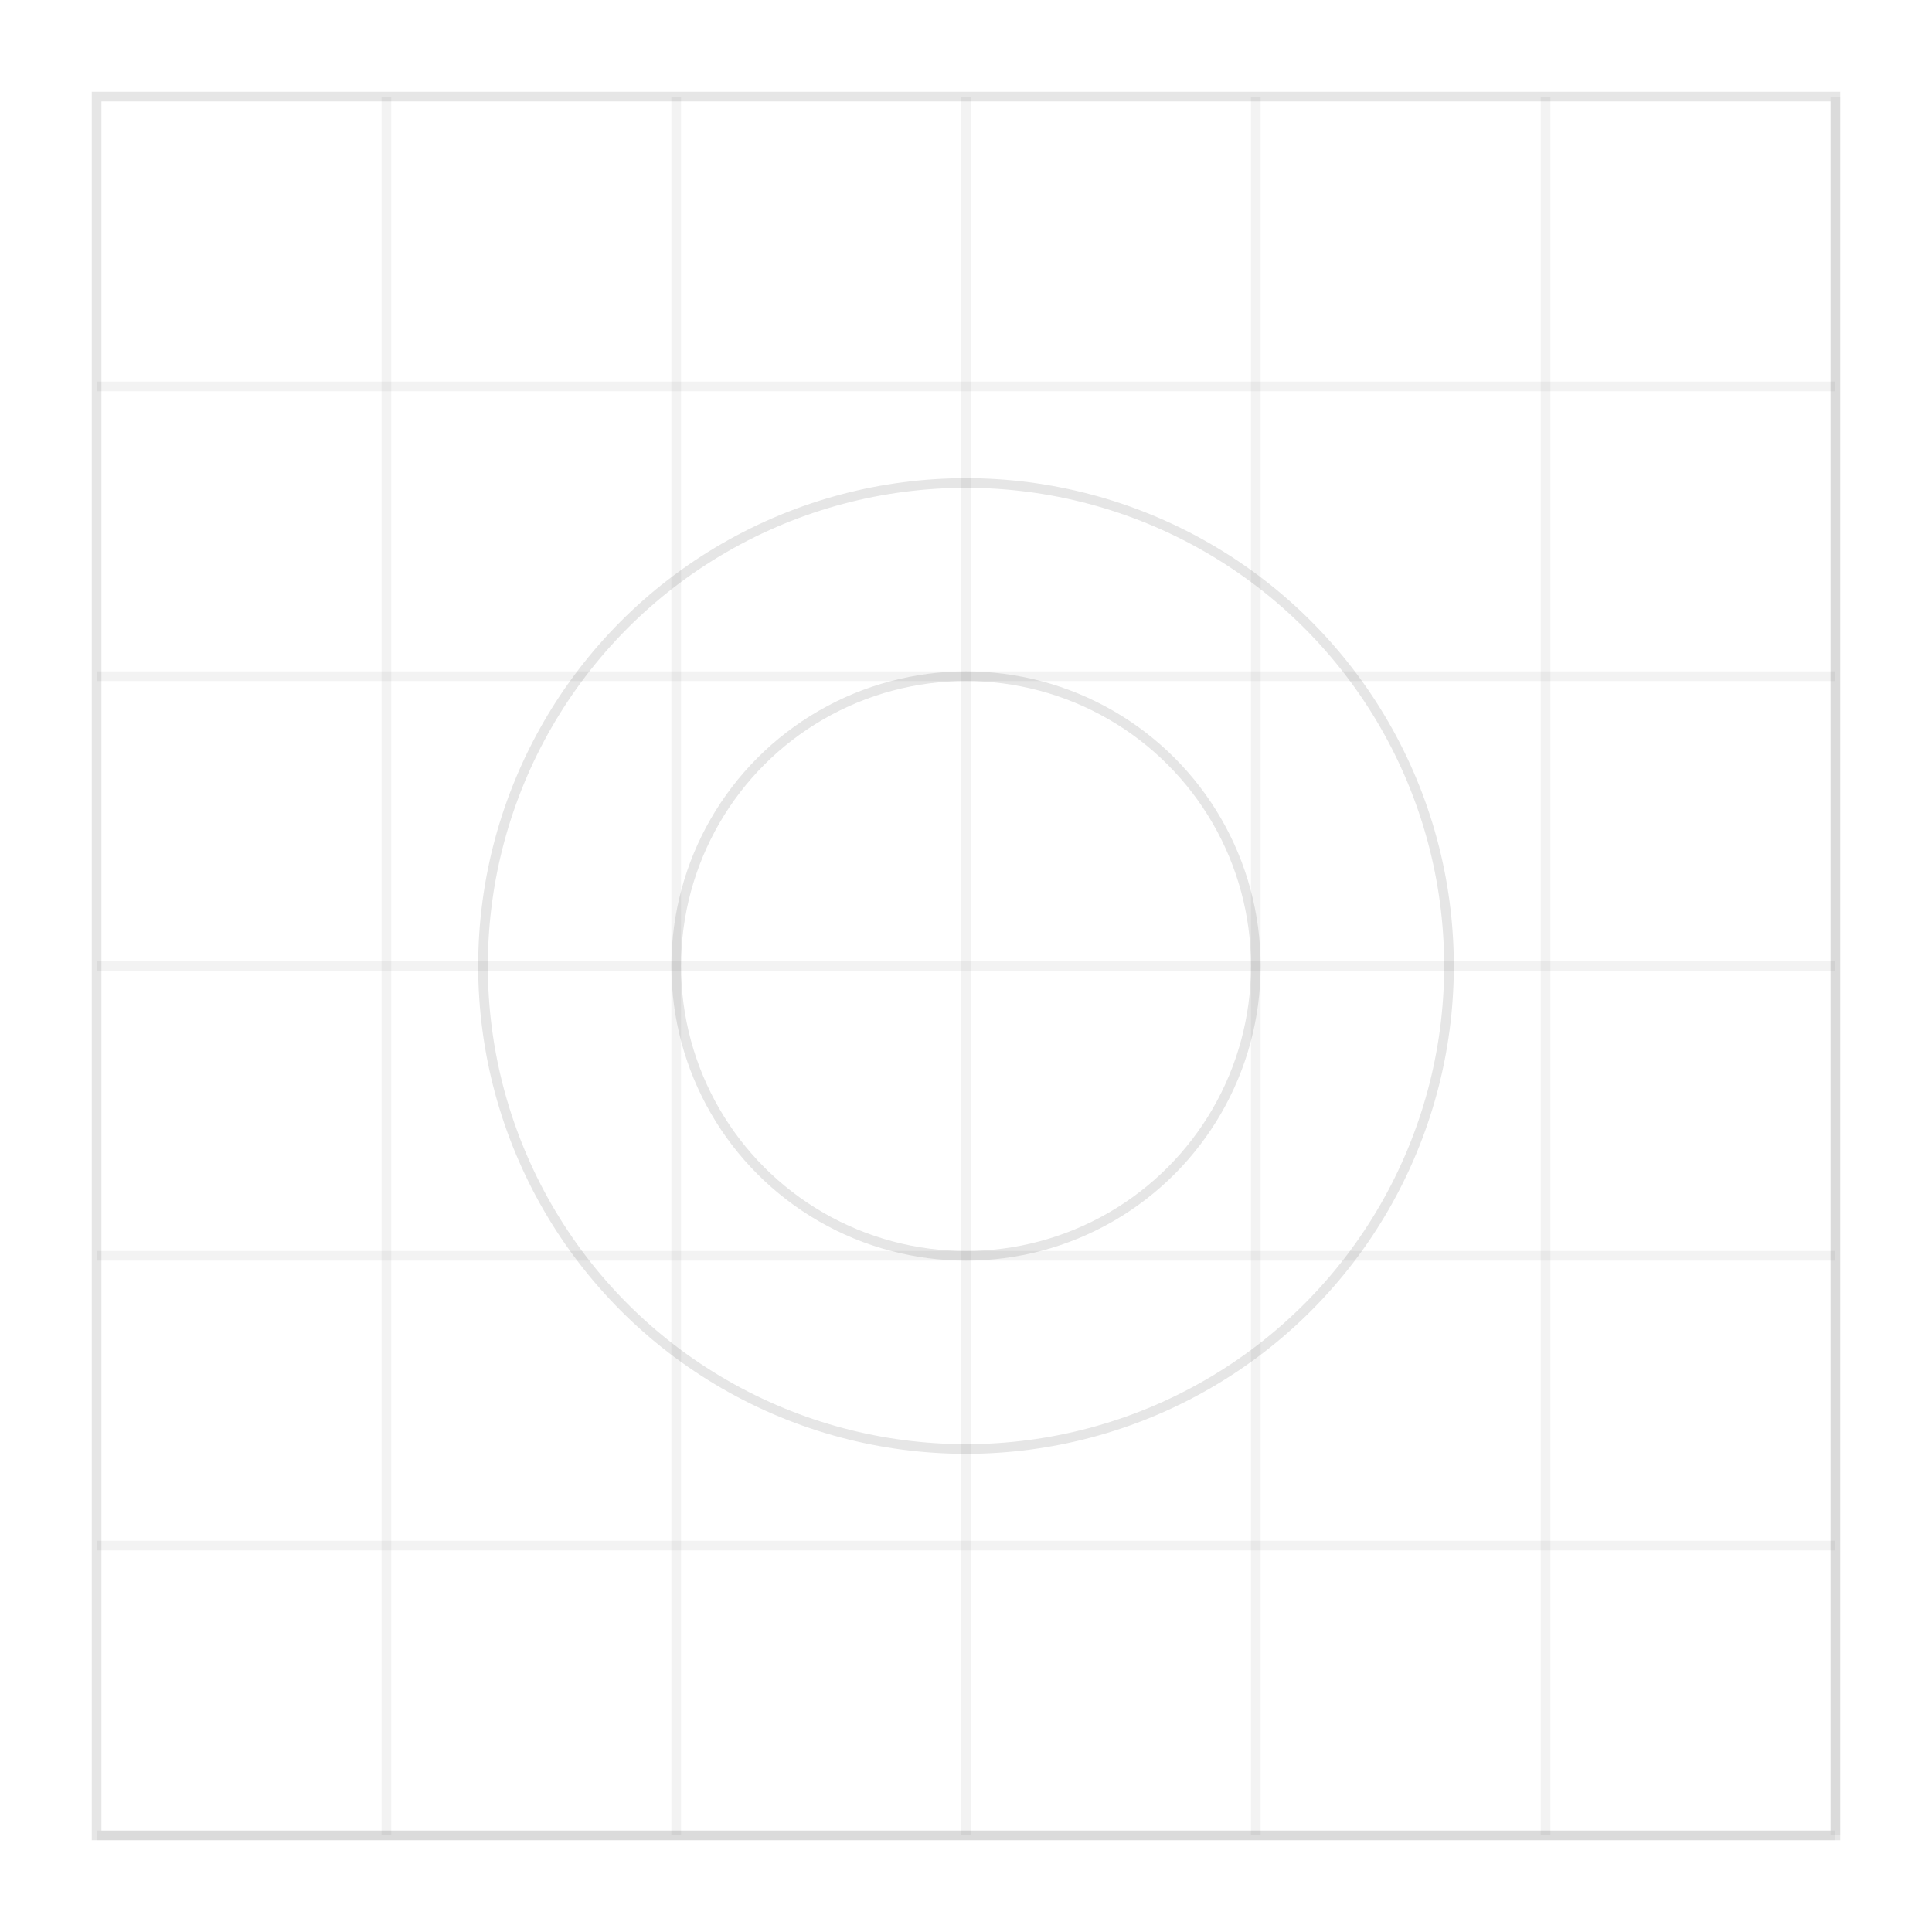 <?xml version="1.0" encoding="UTF-8"?>
<svg width="200" height="200" viewBox="0 0 200 200" fill="none" xmlns="http://www.w3.org/2000/svg">
  <path d="M0 0h200v200H0z" fill="none"/>
  <path d="M10 10h180v180H10z" stroke="currentColor" stroke-opacity="0.1" stroke-width="1"/>
  <path d="M40 10v180M70 10v180M100 10v180M130 10v180M160 10v180M190 10v180" stroke="currentColor" stroke-opacity="0.05" stroke-width="1"/>
  <path d="M10 40h180M10 70h180M10 100h180M10 130h180M10 160h180M10 190h180" stroke="currentColor" stroke-opacity="0.05" stroke-width="1"/>
  <circle cx="100" cy="100" r="50" stroke="currentColor" stroke-opacity="0.1" stroke-width="1" fill="none"/>
  <circle cx="100" cy="100" r="30" stroke="currentColor" stroke-opacity="0.1" stroke-width="1" fill="none"/>
</svg>
